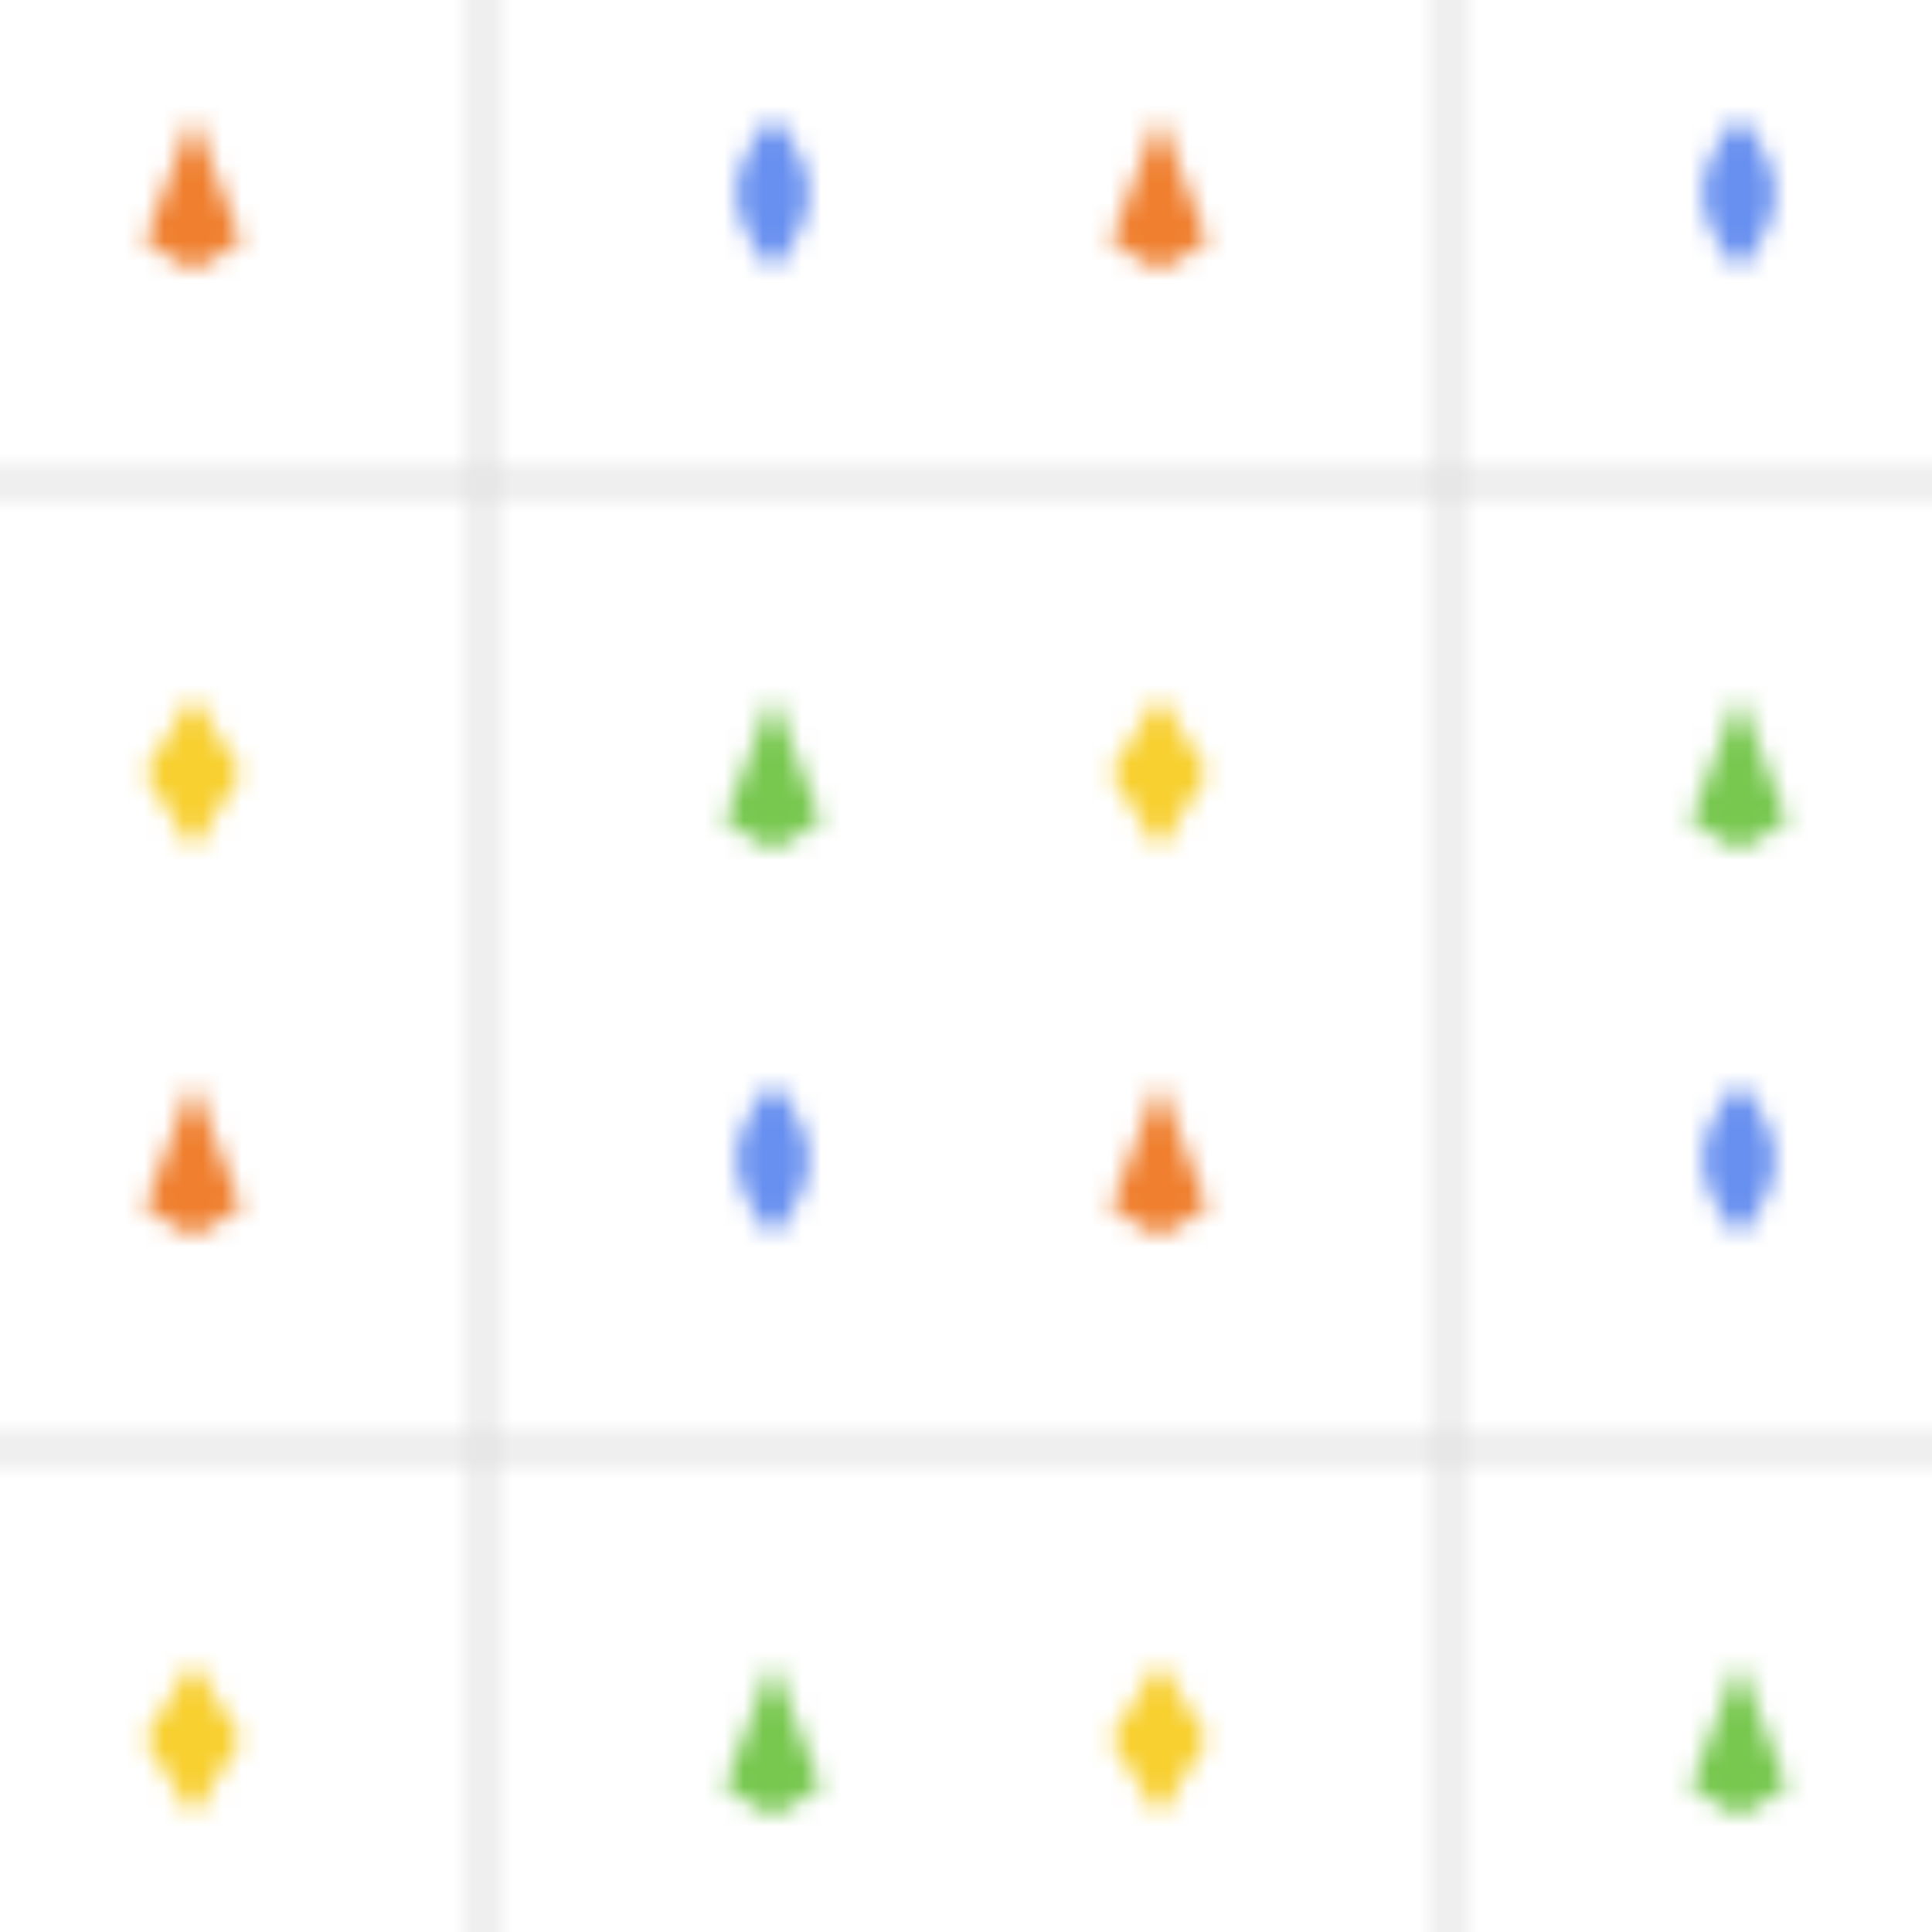 <?xml version="1.0" encoding="UTF-8"?>
<svg width="100" height="100" viewBox="0 0 100 100" xmlns="http://www.w3.org/2000/svg">
    <defs>
        <!-- Pokemon type symbols -->
        <symbol id="fire" viewBox="0 0 20 20">
            <path d="M10 2 L15 15 L10 18 L5 15 Z" fill="#F08030" />
        </symbol>
        <symbol id="water" viewBox="0 0 20 20">
            <path d="M10 2 C15 8, 15 12, 10 18 C5 12, 5 8, 10 2" fill="#6890F0" />
        </symbol>
        <symbol id="electric" viewBox="0 0 20 20">
            <path d="M10 2 L15 10 L10 18 L5 10 Z" fill="#F8D030" />
        </symbol>
        <symbol id="grass" viewBox="0 0 20 20">
            <path d="M10 2 L15 15 L10 18 L5 15 Z" fill="#78C850" />
        </symbol>

        <!-- Pattern definition -->
        <pattern id="pokemon-pattern" x="0" y="0" width="50" height="50" patternUnits="userSpaceOnUse">
            <!-- Background -->
            <rect width="50" height="50" fill="#FFFFFF" />

            <!-- Pokemon type symbols -->
            <use href="#fire" x="5" y="5" width="10" height="10" />
            <use href="#water" x="35" y="5" width="10" height="10" />
            <use href="#electric" x="5" y="35" width="10" height="10" />
            <use href="#grass" x="35" y="35" width="10" height="10" />

            <!-- Decorative lines -->
            <line x1="0" y1="25" x2="50" y2="25" stroke="#E0E0E0" stroke-width="1" />
            <line x1="25" y1="0" x2="25" y2="50" stroke="#E0E0E0" stroke-width="1" />
        </pattern>
    </defs>

    <!-- Pattern background -->
    <rect width="100" height="100" fill="url(#pokemon-pattern)" />
</svg>